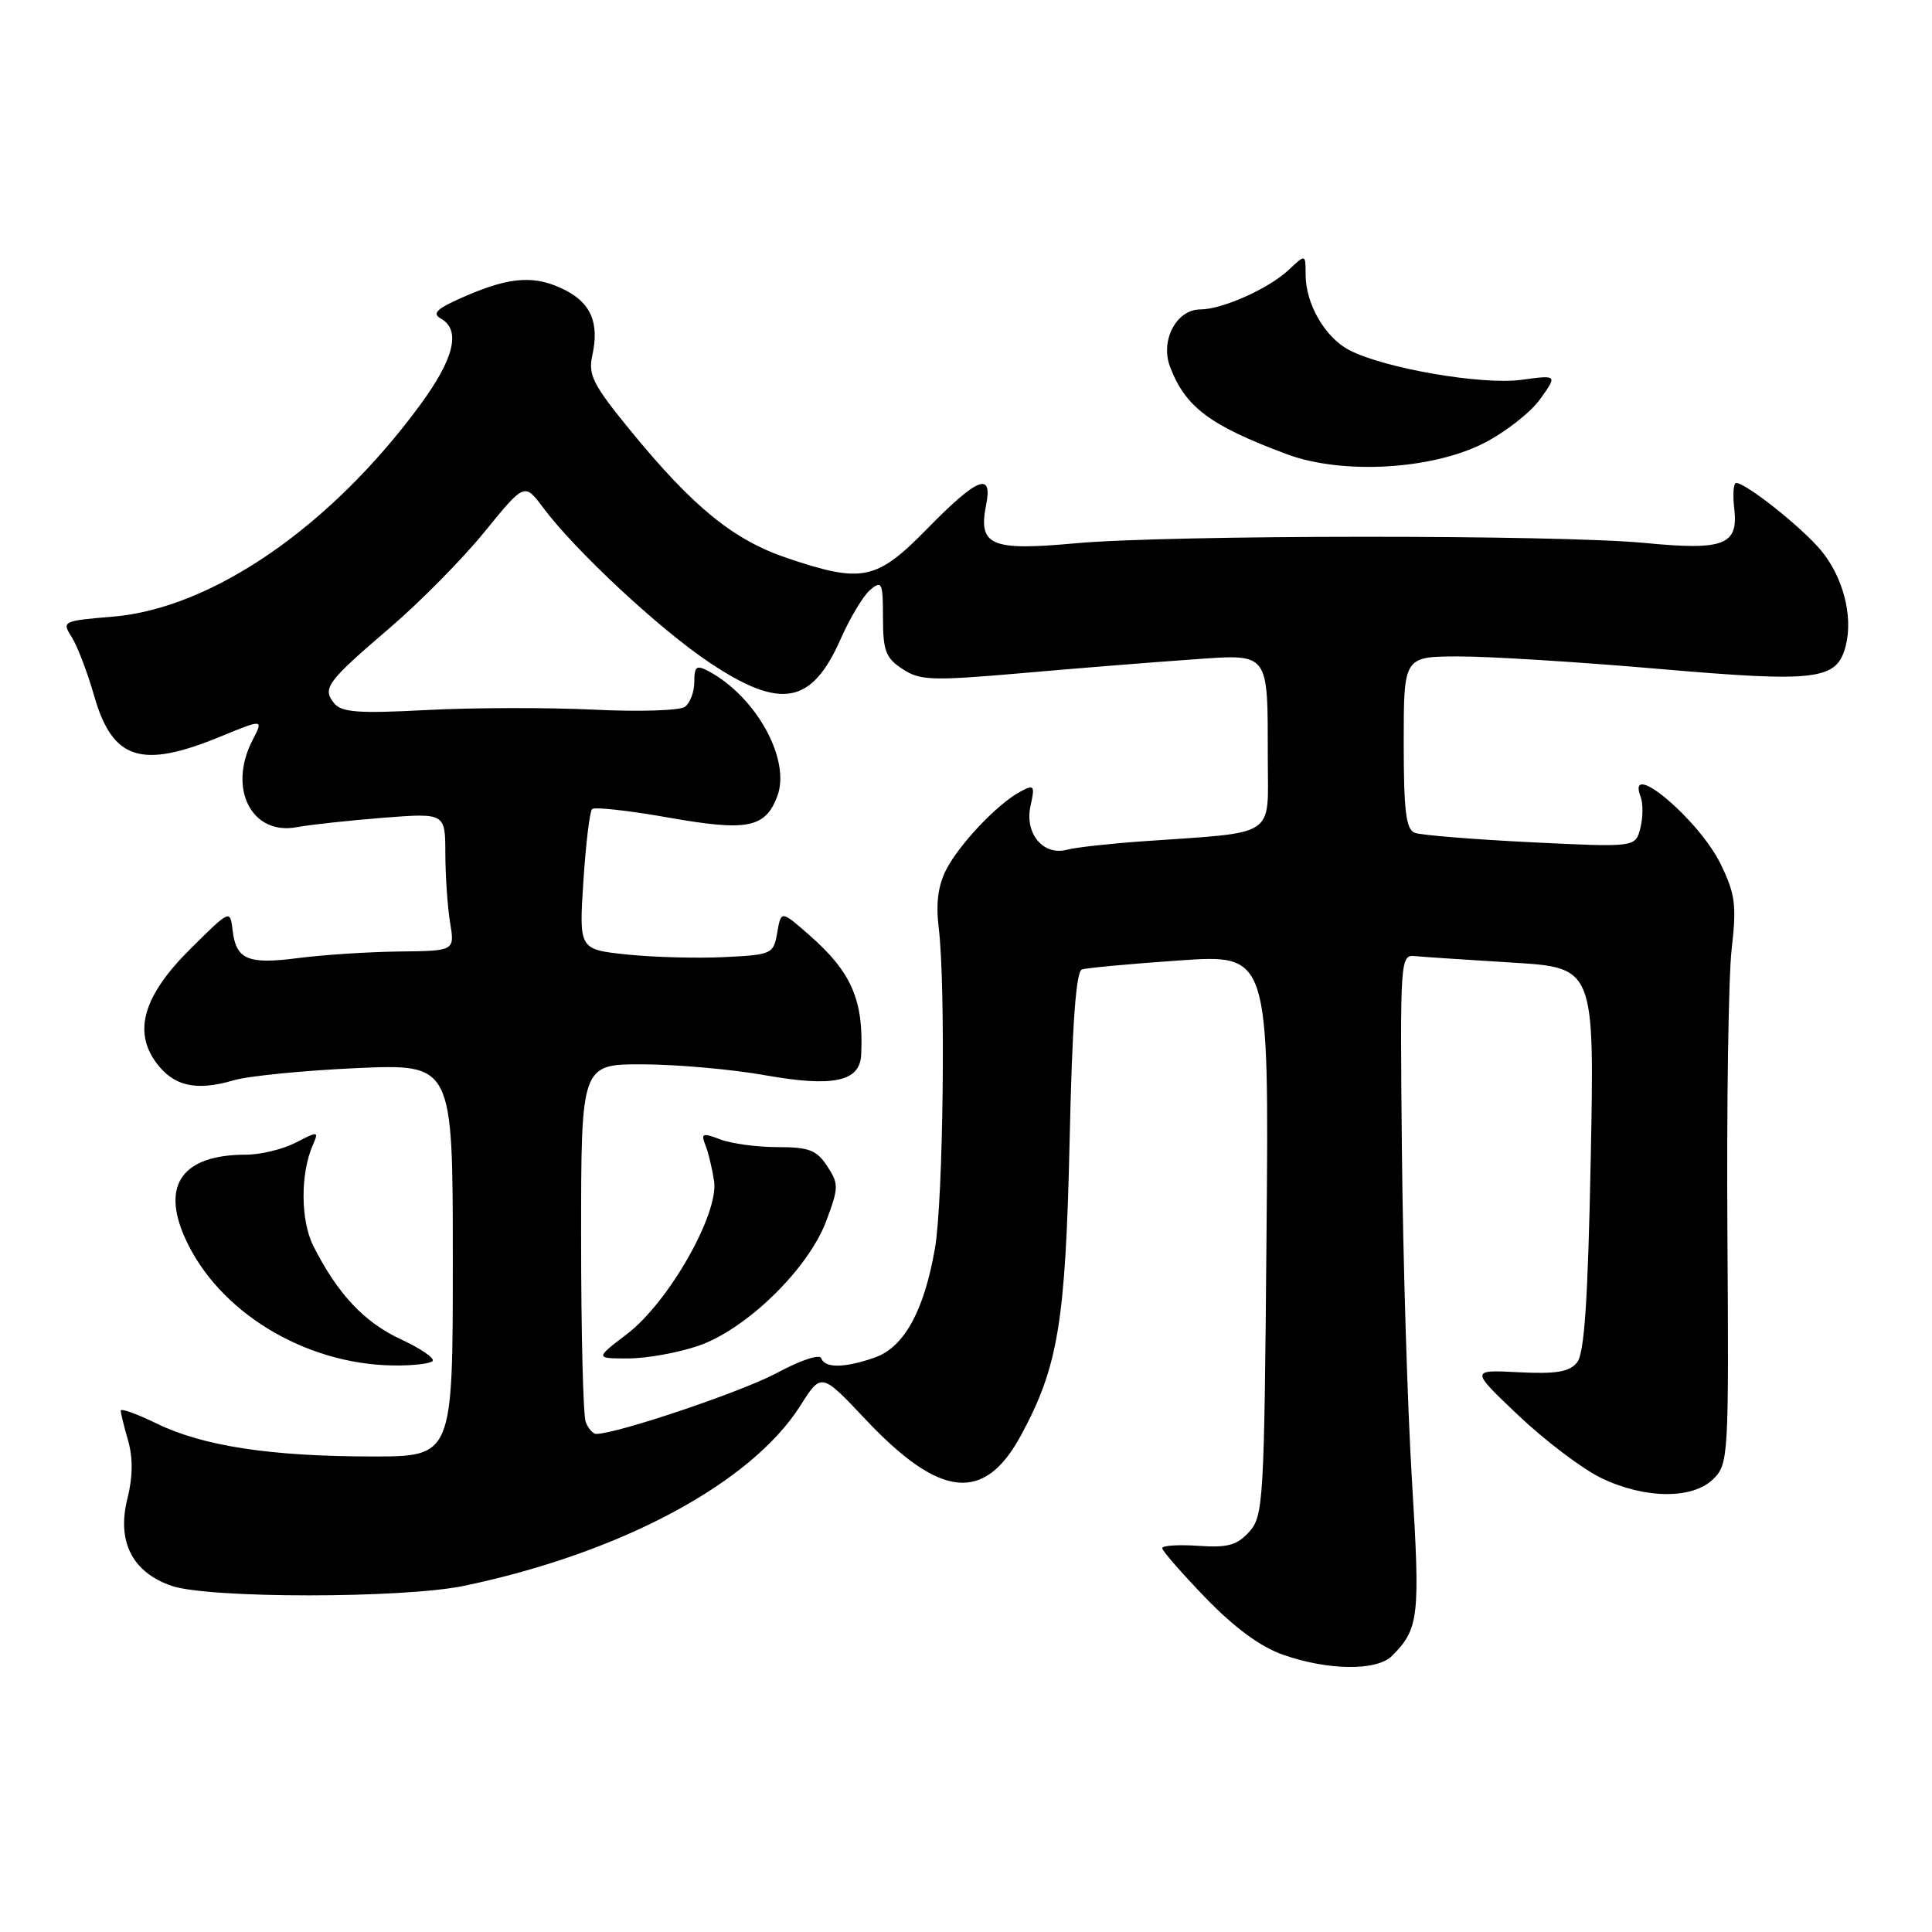 <?xml version="1.0" encoding="UTF-8" standalone="no"?>
<!DOCTYPE svg PUBLIC "-//W3C//DTD SVG 1.1//EN" "http://www.w3.org/Graphics/SVG/1.1/DTD/svg11.dtd" >
<svg xmlns="http://www.w3.org/2000/svg" xmlns:xlink="http://www.w3.org/1999/xlink" version="1.1" viewBox="0 0 256 256">
 <g >
 <path fill="currentColor"
d=" M 184.44 219.42 C 188.03 215.83 188.20 214.30 187.09 196.15 C 186.50 186.44 185.90 166.80 185.76 152.50 C 185.51 127.03 185.54 126.50 187.50 126.69 C 188.60 126.80 194.40 127.18 200.39 127.55 C 211.28 128.21 211.28 128.21 210.78 153.59 C 210.40 172.56 209.94 179.37 208.95 180.56 C 207.93 181.79 206.15 182.08 201.22 181.83 C 194.82 181.50 194.82 181.50 201.23 187.58 C 204.76 190.92 209.67 194.63 212.14 195.83 C 217.95 198.64 224.31 198.69 227.05 195.95 C 229.03 193.97 229.09 192.95 228.89 163.20 C 228.78 146.32 229.03 129.48 229.45 125.80 C 230.12 119.96 229.94 118.50 228.02 114.54 C 225.16 108.62 215.40 100.40 217.39 105.58 C 217.73 106.45 217.71 108.31 217.36 109.72 C 216.71 112.28 216.71 112.28 202.82 111.60 C 195.18 111.22 188.27 110.66 187.46 110.35 C 186.30 109.90 186.00 107.47 186.00 98.39 C 186.00 87.00 186.00 87.00 193.25 86.98 C 197.24 86.97 209.17 87.71 219.78 88.63 C 240.85 90.45 243.43 90.13 244.58 85.53 C 245.57 81.60 244.19 76.38 241.25 72.88 C 238.64 69.78 231.35 64.00 230.05 64.00 C 229.69 64.00 229.58 65.54 229.80 67.41 C 230.36 72.22 228.43 72.96 218.00 71.95 C 206.44 70.83 154.85 70.86 142.50 71.99 C 131.25 73.02 129.59 72.30 130.67 66.88 C 131.56 62.45 129.49 63.29 122.92 70.00 C 116.14 76.93 114.29 77.32 104.25 73.93 C 97.18 71.54 91.83 67.18 83.57 57.09 C 78.55 50.95 77.91 49.69 78.49 47.06 C 79.41 42.85 78.34 40.23 74.98 38.49 C 71.04 36.45 67.76 36.62 61.85 39.16 C 57.90 40.86 57.16 41.51 58.41 42.21 C 61.11 43.72 60.19 47.52 55.63 53.71 C 43.79 69.80 28.09 80.61 14.96 81.71 C 8.31 82.26 8.17 82.33 9.49 84.39 C 10.23 85.55 11.59 89.09 12.49 92.25 C 14.92 100.70 18.73 101.92 29.21 97.60 C 34.92 95.26 34.92 95.26 33.46 98.08 C 30.15 104.49 33.34 110.74 39.35 109.60 C 41.08 109.28 46.21 108.72 50.75 108.36 C 59.00 107.72 59.00 107.72 59.01 113.11 C 59.02 116.07 59.30 120.19 59.64 122.25 C 60.26 126.00 60.26 126.00 52.88 126.08 C 48.82 126.13 42.80 126.52 39.50 126.95 C 32.79 127.82 31.27 127.16 30.81 123.18 C 30.50 120.53 30.45 120.55 25.32 125.64 C 19.03 131.86 17.59 136.63 20.72 140.84 C 23.03 143.94 25.98 144.60 30.95 143.15 C 32.90 142.57 40.24 141.85 47.25 141.53 C 60.00 140.97 60.00 140.97 60.00 166.98 C 60.00 193.00 60.00 193.00 49.25 192.99 C 35.84 192.98 26.88 191.61 20.75 188.62 C 18.14 187.35 16.00 186.58 16.00 186.91 C 16.00 187.24 16.44 189.04 16.98 190.91 C 17.63 193.19 17.60 195.71 16.89 198.54 C 15.45 204.24 17.51 208.33 22.73 210.13 C 27.64 211.82 53.44 211.81 61.50 210.13 C 82.28 205.78 99.53 196.54 106.05 186.26 C 108.83 181.87 108.83 181.87 114.67 188.06 C 124.57 198.57 130.42 199.17 135.28 190.20 C 140.22 181.08 141.19 175.18 141.73 151.18 C 142.07 135.76 142.57 128.73 143.36 128.46 C 143.99 128.25 149.82 127.71 156.32 127.26 C 168.15 126.45 168.15 126.45 167.82 163.62 C 167.52 199.01 167.41 200.90 165.52 202.98 C 163.91 204.76 162.66 205.10 158.77 204.83 C 156.15 204.65 154.00 204.79 154.00 205.14 C 154.00 205.49 156.59 208.45 159.75 211.73 C 163.57 215.68 167.01 218.21 170.00 219.26 C 175.97 221.36 182.43 221.43 184.44 219.42 Z  M 57.31 180.35 C 57.67 180.00 55.78 178.70 53.11 177.46 C 48.26 175.21 44.73 171.45 41.53 165.12 C 39.81 161.72 39.78 155.49 41.48 151.65 C 42.25 149.89 42.14 149.87 39.20 151.40 C 37.49 152.28 34.53 153.00 32.61 153.00 C 24.21 153.00 21.32 156.95 24.53 164.07 C 28.91 173.79 40.31 180.76 52.08 180.93 C 54.60 180.97 56.96 180.71 57.31 180.35 Z  M 196.66 58.70 C 199.50 57.24 202.85 54.62 204.09 52.87 C 206.37 49.68 206.37 49.68 201.60 50.33 C 196.40 51.04 183.48 48.82 178.80 46.40 C 175.58 44.73 173.00 40.27 173.00 36.38 C 173.00 33.65 173.00 33.65 170.74 35.78 C 168.10 38.25 161.95 41.00 159.06 41.00 C 155.88 41.00 153.71 45.11 155.04 48.61 C 157.08 53.96 160.32 56.38 170.50 60.18 C 177.85 62.92 189.73 62.25 196.66 58.70 Z  M 77.61 188.42 C 77.27 187.55 77.00 176.52 77.00 163.92 C 77.00 141.00 77.00 141.00 85.25 141.03 C 89.79 141.05 97.04 141.70 101.36 142.47 C 110.39 144.08 113.94 143.33 114.11 139.77 C 114.46 132.58 112.85 128.83 107.30 123.96 C 103.50 120.62 103.50 120.62 102.99 123.56 C 102.50 126.42 102.30 126.51 95.99 126.82 C 92.42 127.00 86.62 126.84 83.11 126.48 C 76.72 125.81 76.72 125.81 77.30 116.80 C 77.62 111.84 78.14 107.53 78.45 107.21 C 78.77 106.90 83.32 107.40 88.56 108.33 C 99.01 110.18 101.40 109.72 102.99 105.52 C 104.82 100.71 100.23 92.34 93.91 88.95 C 92.28 88.08 92.00 88.28 92.00 90.34 C 92.00 91.67 91.44 93.16 90.75 93.66 C 90.06 94.16 84.60 94.33 78.60 94.03 C 72.61 93.74 62.71 93.76 56.60 94.08 C 47.51 94.56 45.28 94.40 44.28 93.19 C 42.66 91.21 43.30 90.35 51.68 83.17 C 55.62 79.80 61.25 74.10 64.18 70.50 C 69.50 63.97 69.50 63.97 71.94 67.23 C 76.19 72.94 87.37 83.35 93.95 87.75 C 103.45 94.10 107.53 93.38 111.38 84.70 C 112.64 81.84 114.42 78.88 115.34 78.13 C 116.85 76.88 117.00 77.22 117.00 81.85 C 117.00 86.24 117.36 87.19 119.59 88.65 C 121.92 90.18 123.44 90.23 135.34 89.20 C 142.58 88.56 152.60 87.76 157.60 87.41 C 168.40 86.65 167.96 86.09 167.99 100.69 C 168.00 111.11 169.36 110.22 151.50 111.47 C 147.10 111.78 142.55 112.28 141.40 112.59 C 138.24 113.44 135.74 110.45 136.55 106.79 C 137.15 104.06 137.04 103.91 135.19 104.90 C 132.18 106.51 127.15 111.81 125.38 115.23 C 124.31 117.31 123.99 119.69 124.38 122.88 C 125.33 130.60 124.99 159.11 123.88 165.45 C 122.43 173.75 119.78 178.53 115.89 179.89 C 111.90 181.28 109.27 181.31 108.82 179.97 C 108.63 179.39 106.06 180.24 102.99 181.90 C 98.43 184.37 81.74 190.00 79.00 190.00 C 78.57 190.00 77.94 189.29 77.61 188.42 Z  M 92.50 178.34 C 98.88 176.17 107.12 168.13 109.49 161.77 C 111.14 157.36 111.15 156.87 109.61 154.52 C 108.21 152.39 107.19 152.00 103.04 152.00 C 100.34 152.00 96.92 151.54 95.45 150.98 C 93.09 150.08 92.85 150.17 93.47 151.73 C 93.86 152.70 94.37 154.85 94.62 156.50 C 95.27 160.83 88.60 172.55 83.10 176.75 C 78.84 180.00 78.84 180.00 83.24 180.00 C 85.66 180.00 89.83 179.25 92.50 178.34 Z "/>
</g>
</svg>